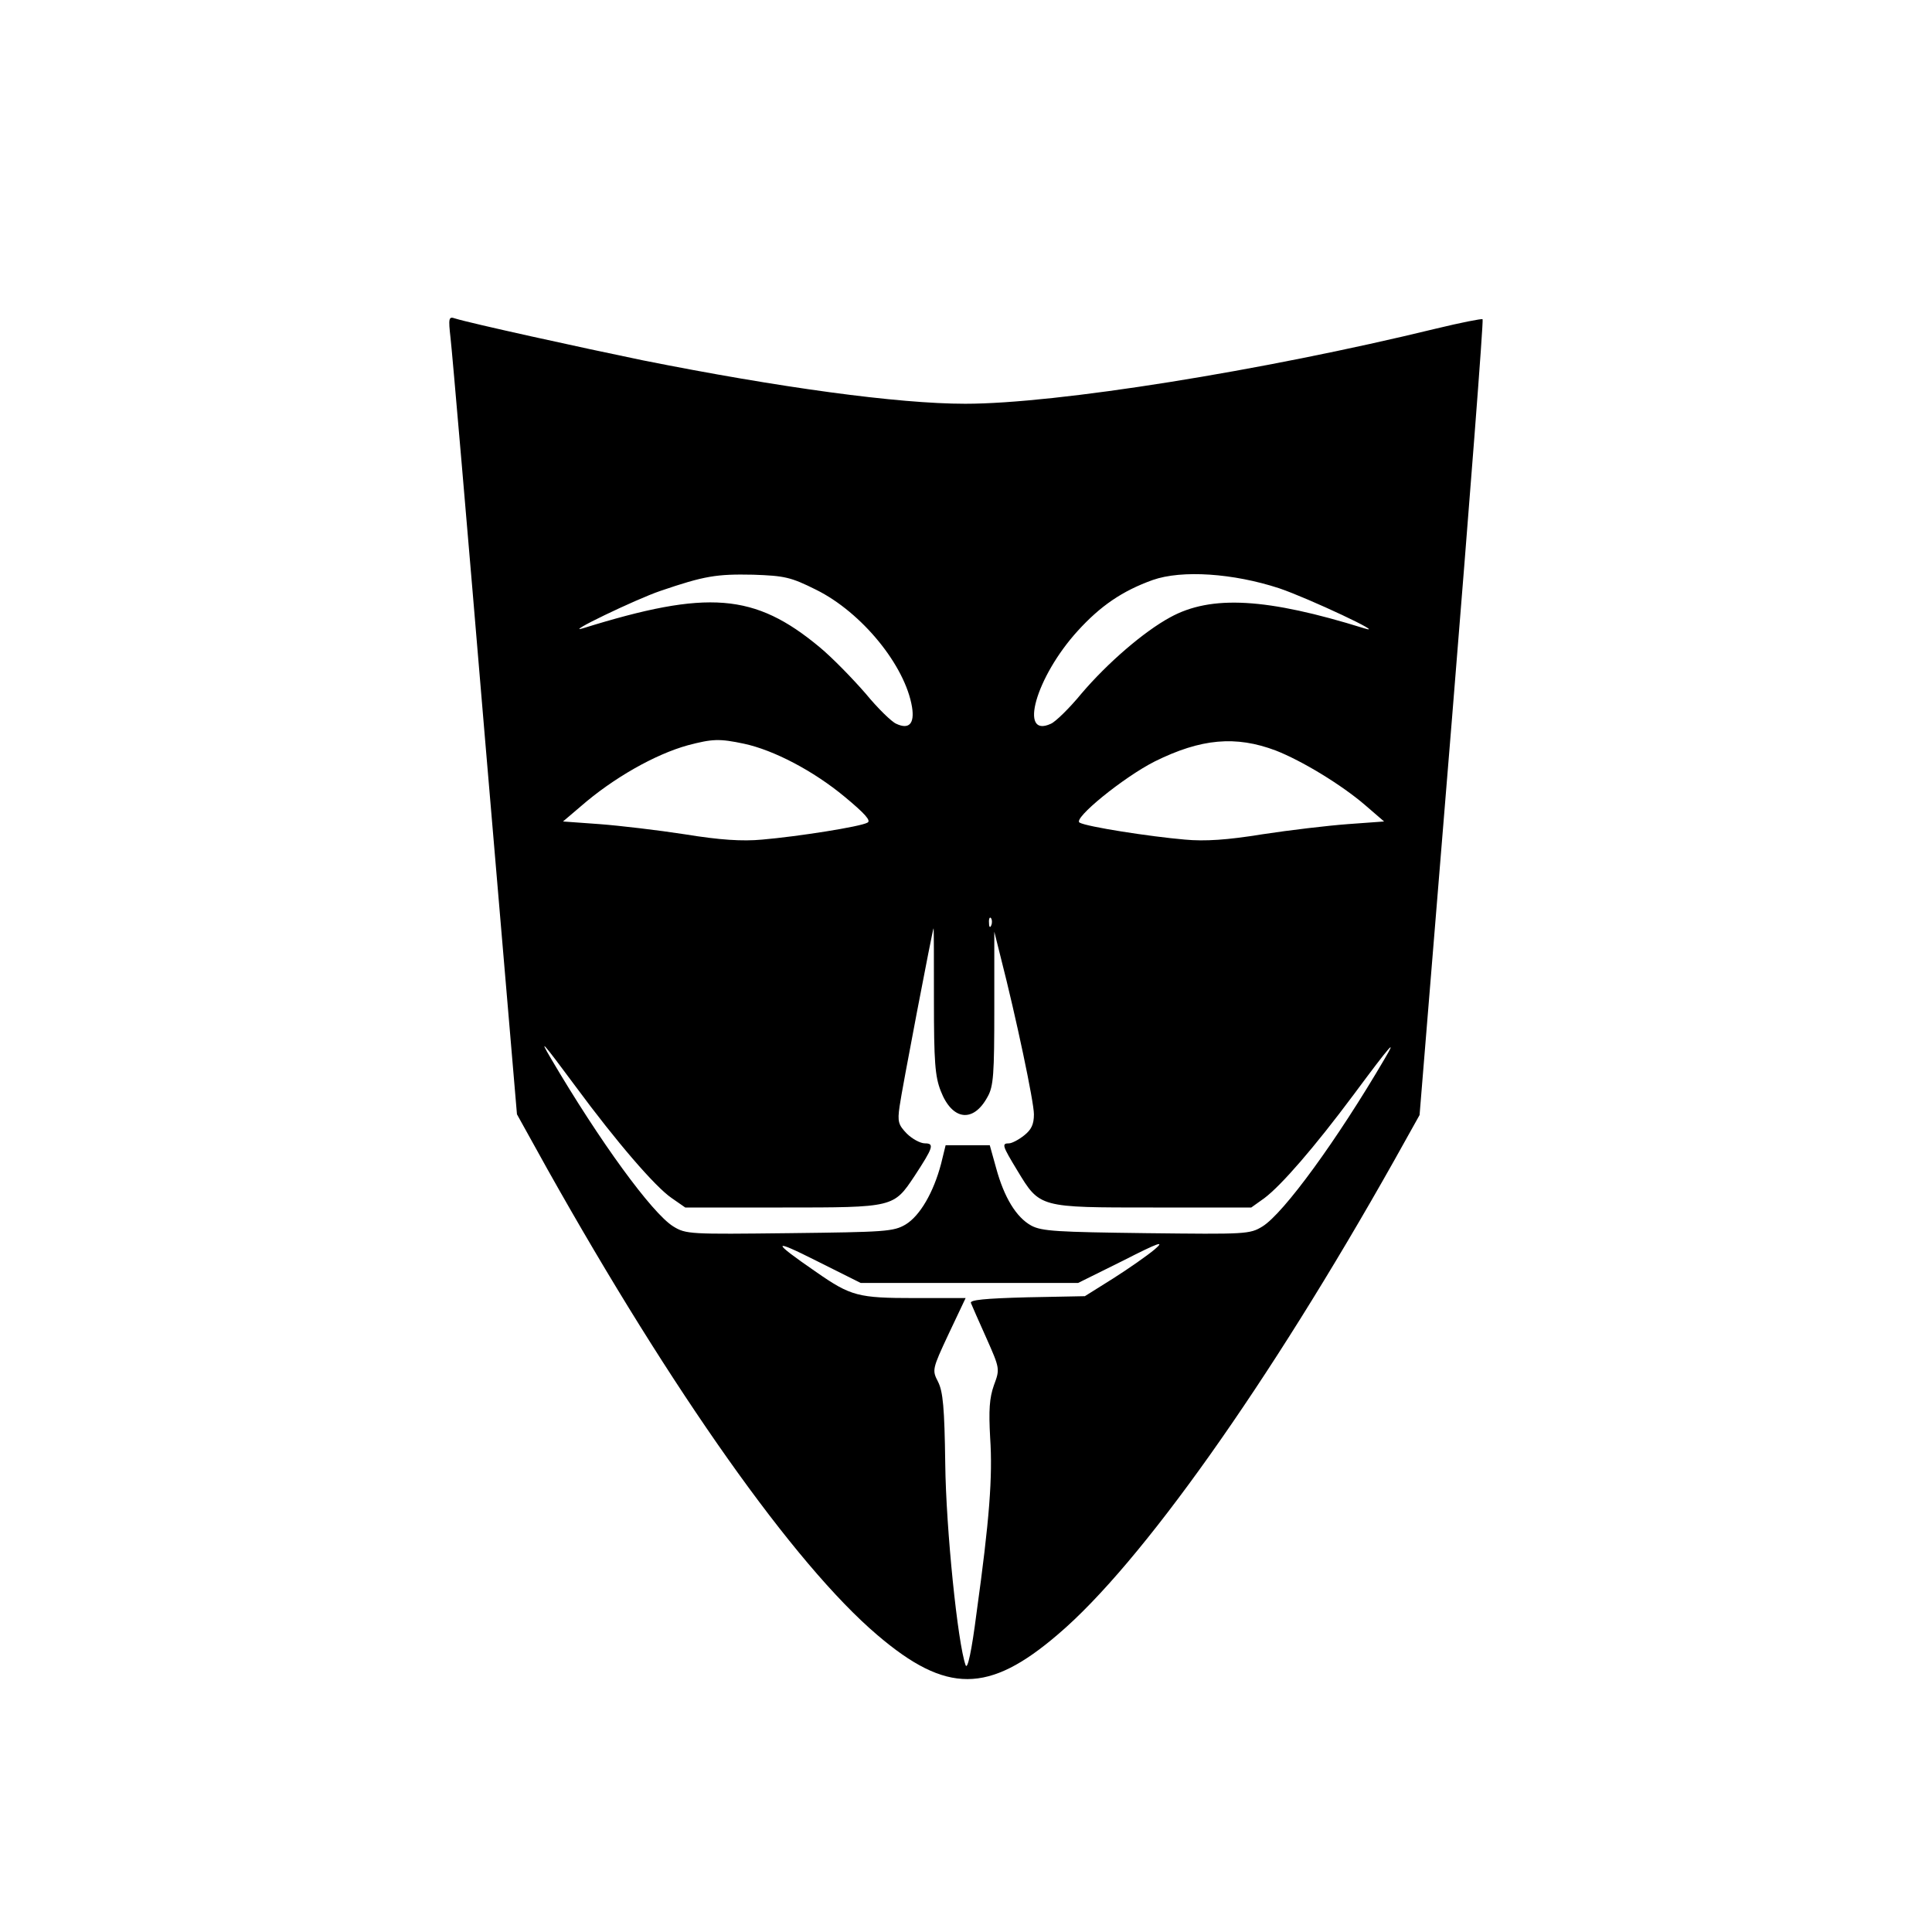 <?xml version="1.0" standalone="no"?>
<!DOCTYPE svg PUBLIC "-//W3C//DTD SVG 20010904//EN"
 "http://www.w3.org/TR/2001/REC-SVG-20010904/DTD/svg10.dtd">
<svg version="1.0" xmlns="http://www.w3.org/2000/svg"
 width="512pt" height="512pt" viewBox="0 0 512 512"
 preserveAspectRatio="xMidYMid meet">
<g transform="translate(0,512) scale(0.1,-0.1)"
fill="#000000" stroke="none">
<path d="M1194 4224 c4 -33 45 -509 91 -1058 l85 -999 81 -146 c330 -588 653
-1046 874 -1234 183 -156 295 -156 479 2 220 187 558 664 891 1256 l67 120 86
1052 c47 579 84 1055 81 1057 -2 2 -58 -9 -124 -25 -460 -112 -1005 -199
-1247 -199 -179 0 -493 43 -854 115 -165 34 -456 98 -498 111 -17 6 -18 1 -12
-52z m969 -667 c121 -60 236 -201 254 -311 7 -44 -8 -60 -42 -44 -12 5 -49 41
-81 80 -33 38 -87 94 -122 123 -172 143 -296 153 -627 50 -55 -17 140 77 205
99 117 40 149 45 246 43 83 -3 99 -6 167 -40z m1227 4 c77 -26 292 -127 225
-106 -257 80 -405 89 -514 29 -70 -38 -166 -121 -235 -202 -32 -39 -69 -75
-81 -80 -86 -40 -40 124 71 246 60 66 118 106 199 135 77 27 213 18 335 -22z
m-1418 -412 c79 -17 184 -72 267 -141 53 -44 70 -63 60 -68 -19 -11 -186 -37
-279 -45 -53 -5 -113 -1 -205 14 -71 11 -173 23 -226 27 l-97 7 47 40 c86 75
197 138 284 162 65 17 83 18 149 4z m1409 -18 c69 -27 173 -90 236 -144 l51
-44 -96 -7 c-54 -4 -155 -16 -227 -27 -92 -15 -152 -19 -205 -14 -93 8 -260
34 -279 45 -19 10 116 120 199 162 123 61 215 69 321 29z m-754 -463 c-3 -8
-6 -5 -6 6 -1 11 2 17 5 13 3 -3 4 -12 1 -19z m-152 -200 c0 -161 3 -201 18
-239 30 -78 86 -86 124 -16 16 28 18 60 18 235 l0 203 17 -68 c41 -160 88
-383 88 -416 0 -27 -7 -41 -26 -56 -15 -12 -33 -21 -40 -21 -20 0 -18 -6 22
-72 60 -99 57 -98 360 -98 l260 0 35 25 c45 34 132 134 237 275 98 132 115
151 82 95 -127 -217 -268 -410 -324 -445 -34 -21 -44 -21 -308 -18 -236 3
-277 5 -305 20 -40 22 -72 75 -93 152 l-17 61 -58 0 -59 0 -12 -49 c-20 -76
-56 -138 -94 -161 -32 -19 -55 -20 -308 -23 -264 -3 -274 -3 -308 18 -56 35
-194 224 -324 445 -33 56 -23 45 66 -75 107 -145 210 -265 254 -295 l36 -25
258 0 c296 0 294 0 350 84 49 75 53 86 27 86 -12 0 -34 12 -48 26 -22 23 -25
31 -19 72 5 39 88 472 90 472 1 0 1 -87 1 -192z m94 -748 l288 0 119 59 c96
49 112 54 84 30 -19 -16 -69 -51 -110 -77 l-75 -47 -153 -3 c-113 -3 -152 -7
-149 -15 3 -7 21 -49 41 -93 36 -81 36 -82 20 -125 -12 -34 -14 -66 -10 -139
7 -103 -2 -219 -36 -464 -13 -102 -24 -152 -29 -139 -21 58 -52 361 -54 534
-2 149 -6 191 -19 217 -16 31 -16 33 28 127 l45 95 -135 0 c-150 0 -169 5
-261 69 -119 82 -119 90 0 30 l118 -59 288 0z"/>
</g>
</svg>
